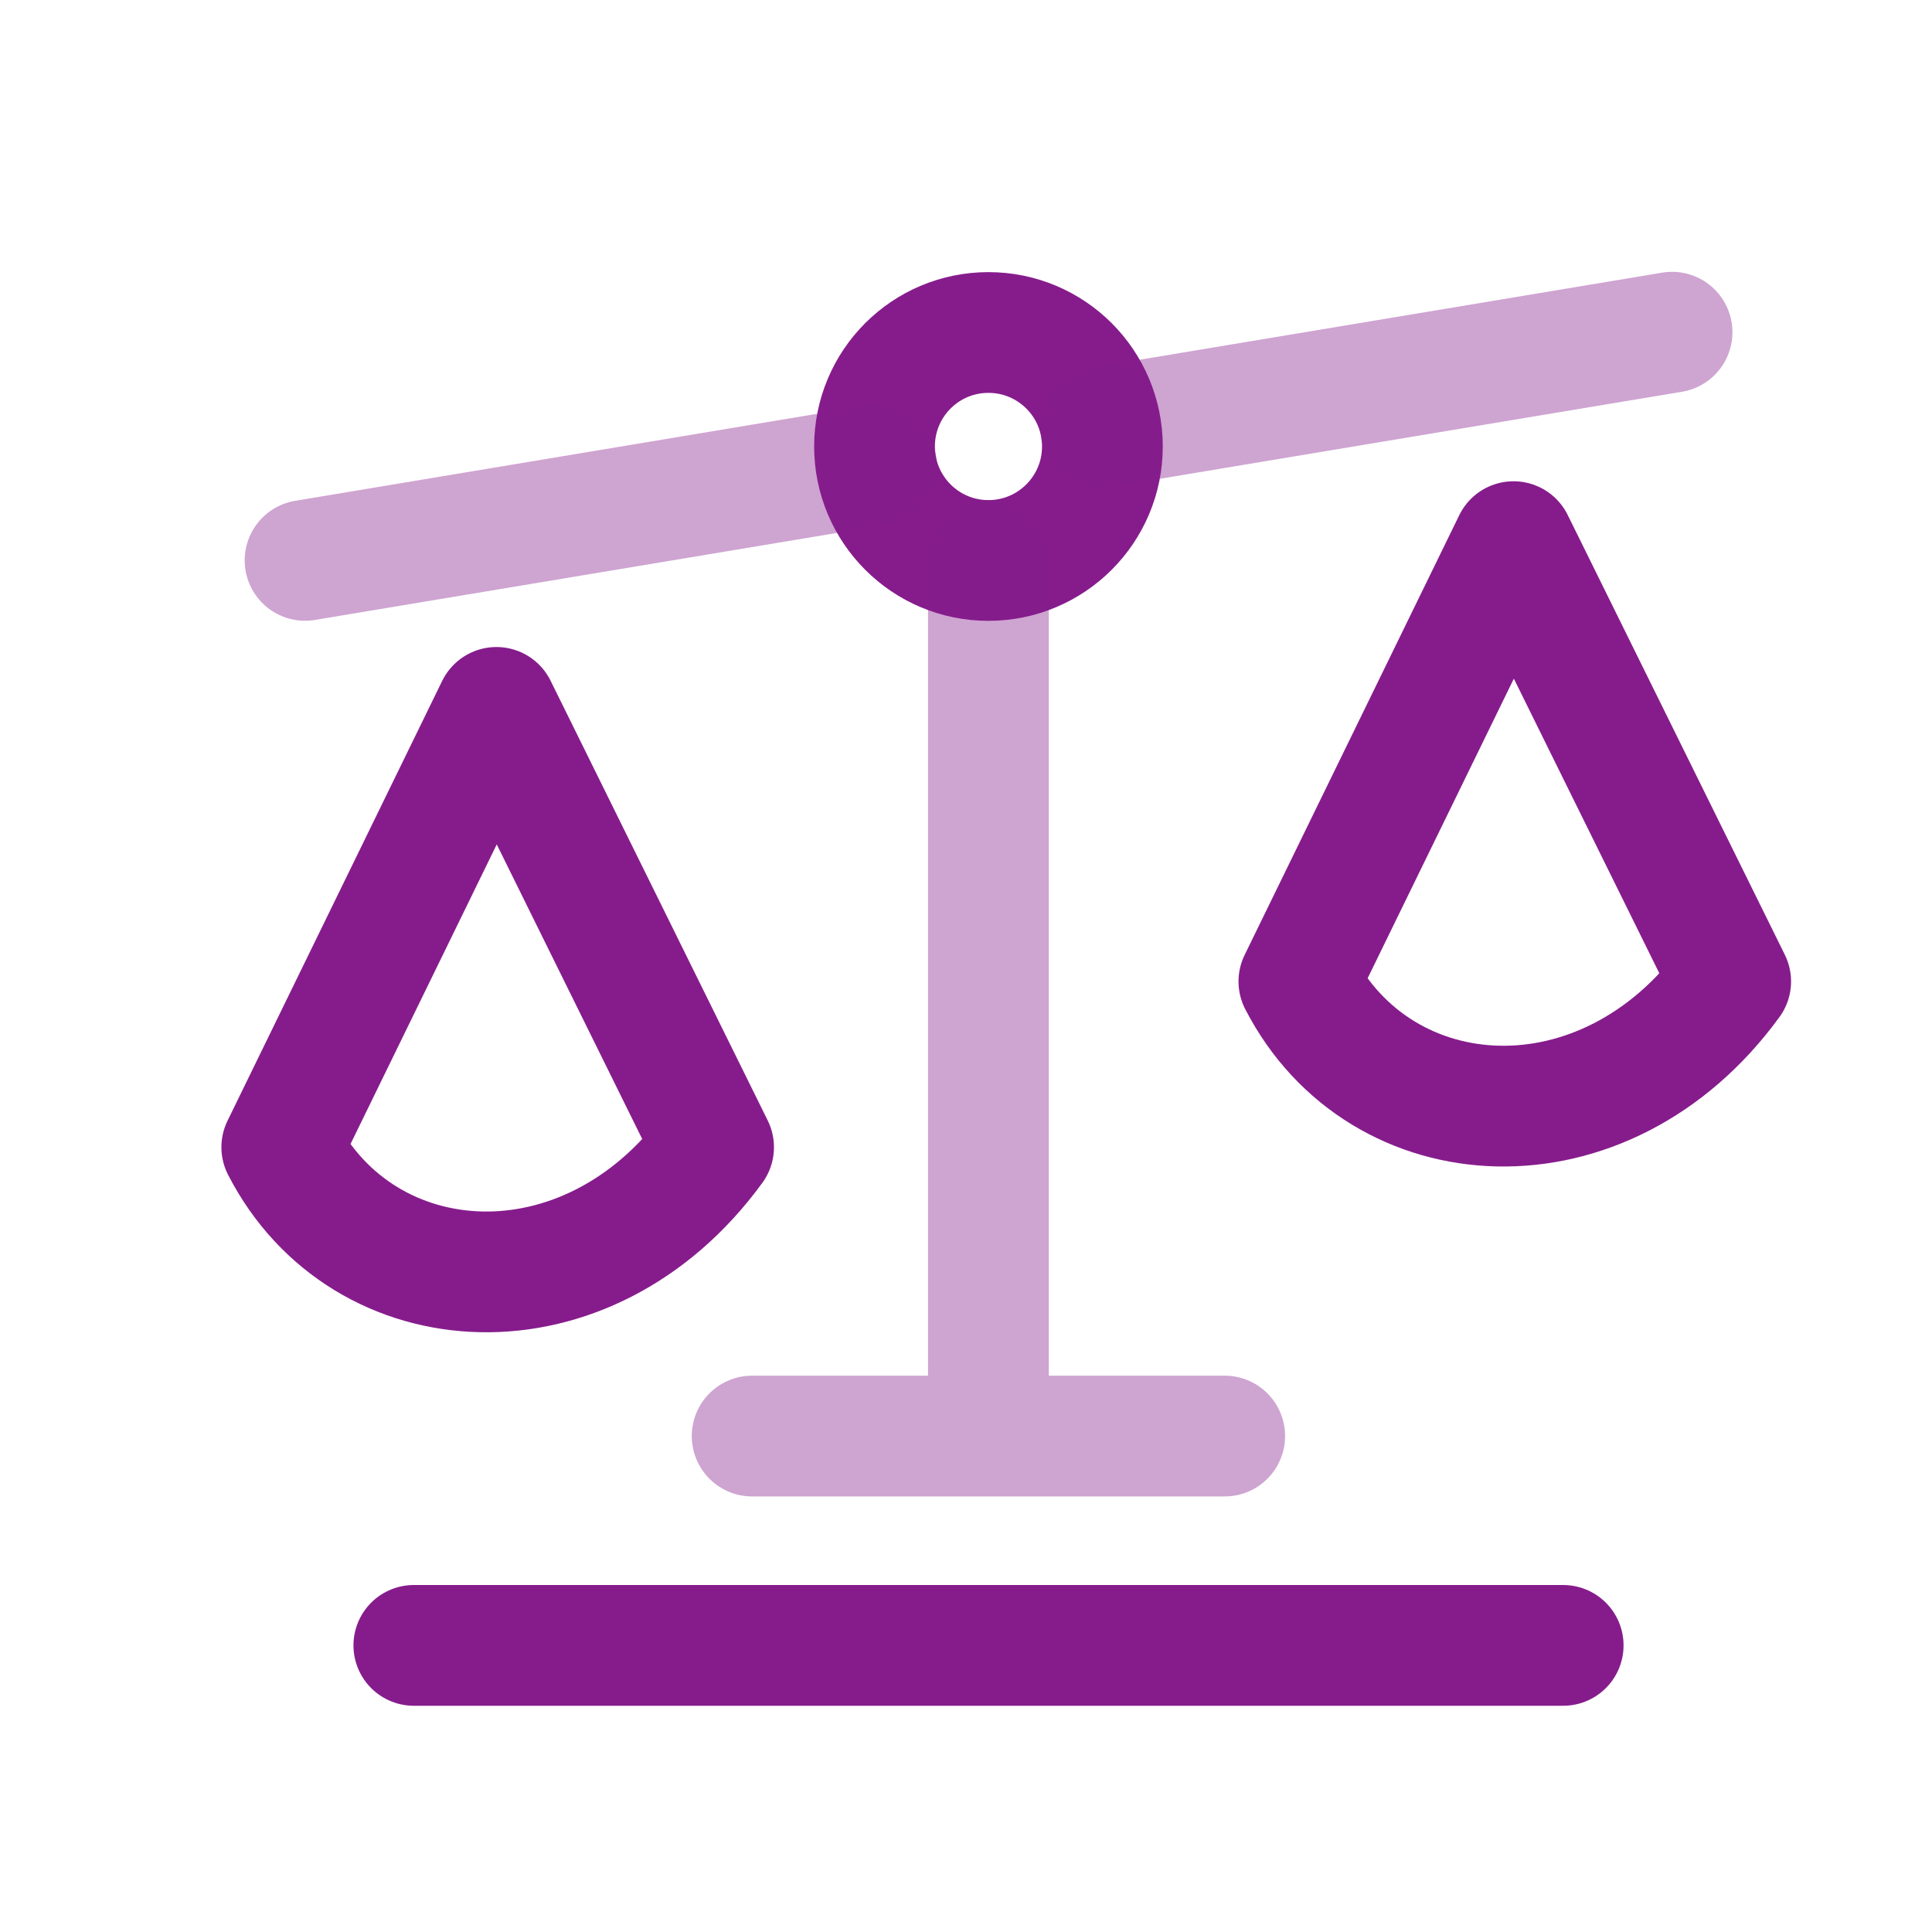 <svg width="20" height="20" viewBox="0 0 20 20" fill="none" xmlns="http://www.w3.org/2000/svg">
<path fill-rule="evenodd" clip-rule="evenodd" d="M11.412 4.622C11.412 3.97 10.884 3.442 10.232 3.442C9.58 3.442 9.053 3.97 9.053 4.622C9.053 5.273 9.58 5.802 10.232 5.802C10.884 5.802 11.412 5.273 11.412 4.622Z" stroke="#861C8C" stroke-width="1.25" stroke-linecap="round" stroke-linejoin="round"/>
<path opacity="0.4" d="M9.073 4.815L3.158 5.801M17.309 3.439L11.394 4.425" stroke="#861C8C" stroke-width="1.25" stroke-linecap="round" stroke-linejoin="round"/>
<path d="M4.284 17.033H16.182" stroke="#861C8C" stroke-width="1.25" stroke-linecap="round" stroke-linejoin="round"/>
<path opacity="0.4" d="M7.786 14.866H12.678M10.232 14.866V5.802" stroke="#861C8C" stroke-width="1.25" stroke-linecap="round" stroke-linejoin="round"/>
<path fill-rule="evenodd" clip-rule="evenodd" d="M2.917 11.876L5.139 7.323L7.387 11.876C6.082 13.67 3.763 13.522 2.917 11.876Z" stroke="#861C8C" stroke-width="1.25" stroke-linecap="round" stroke-linejoin="round"/>
<path fill-rule="evenodd" clip-rule="evenodd" d="M13.446 10.16L15.668 5.607L17.916 10.16C16.611 11.954 14.292 11.806 13.446 10.16Z" stroke="#861C8C" stroke-width="1.25" stroke-linecap="round" stroke-linejoin="round"/>
</svg>
